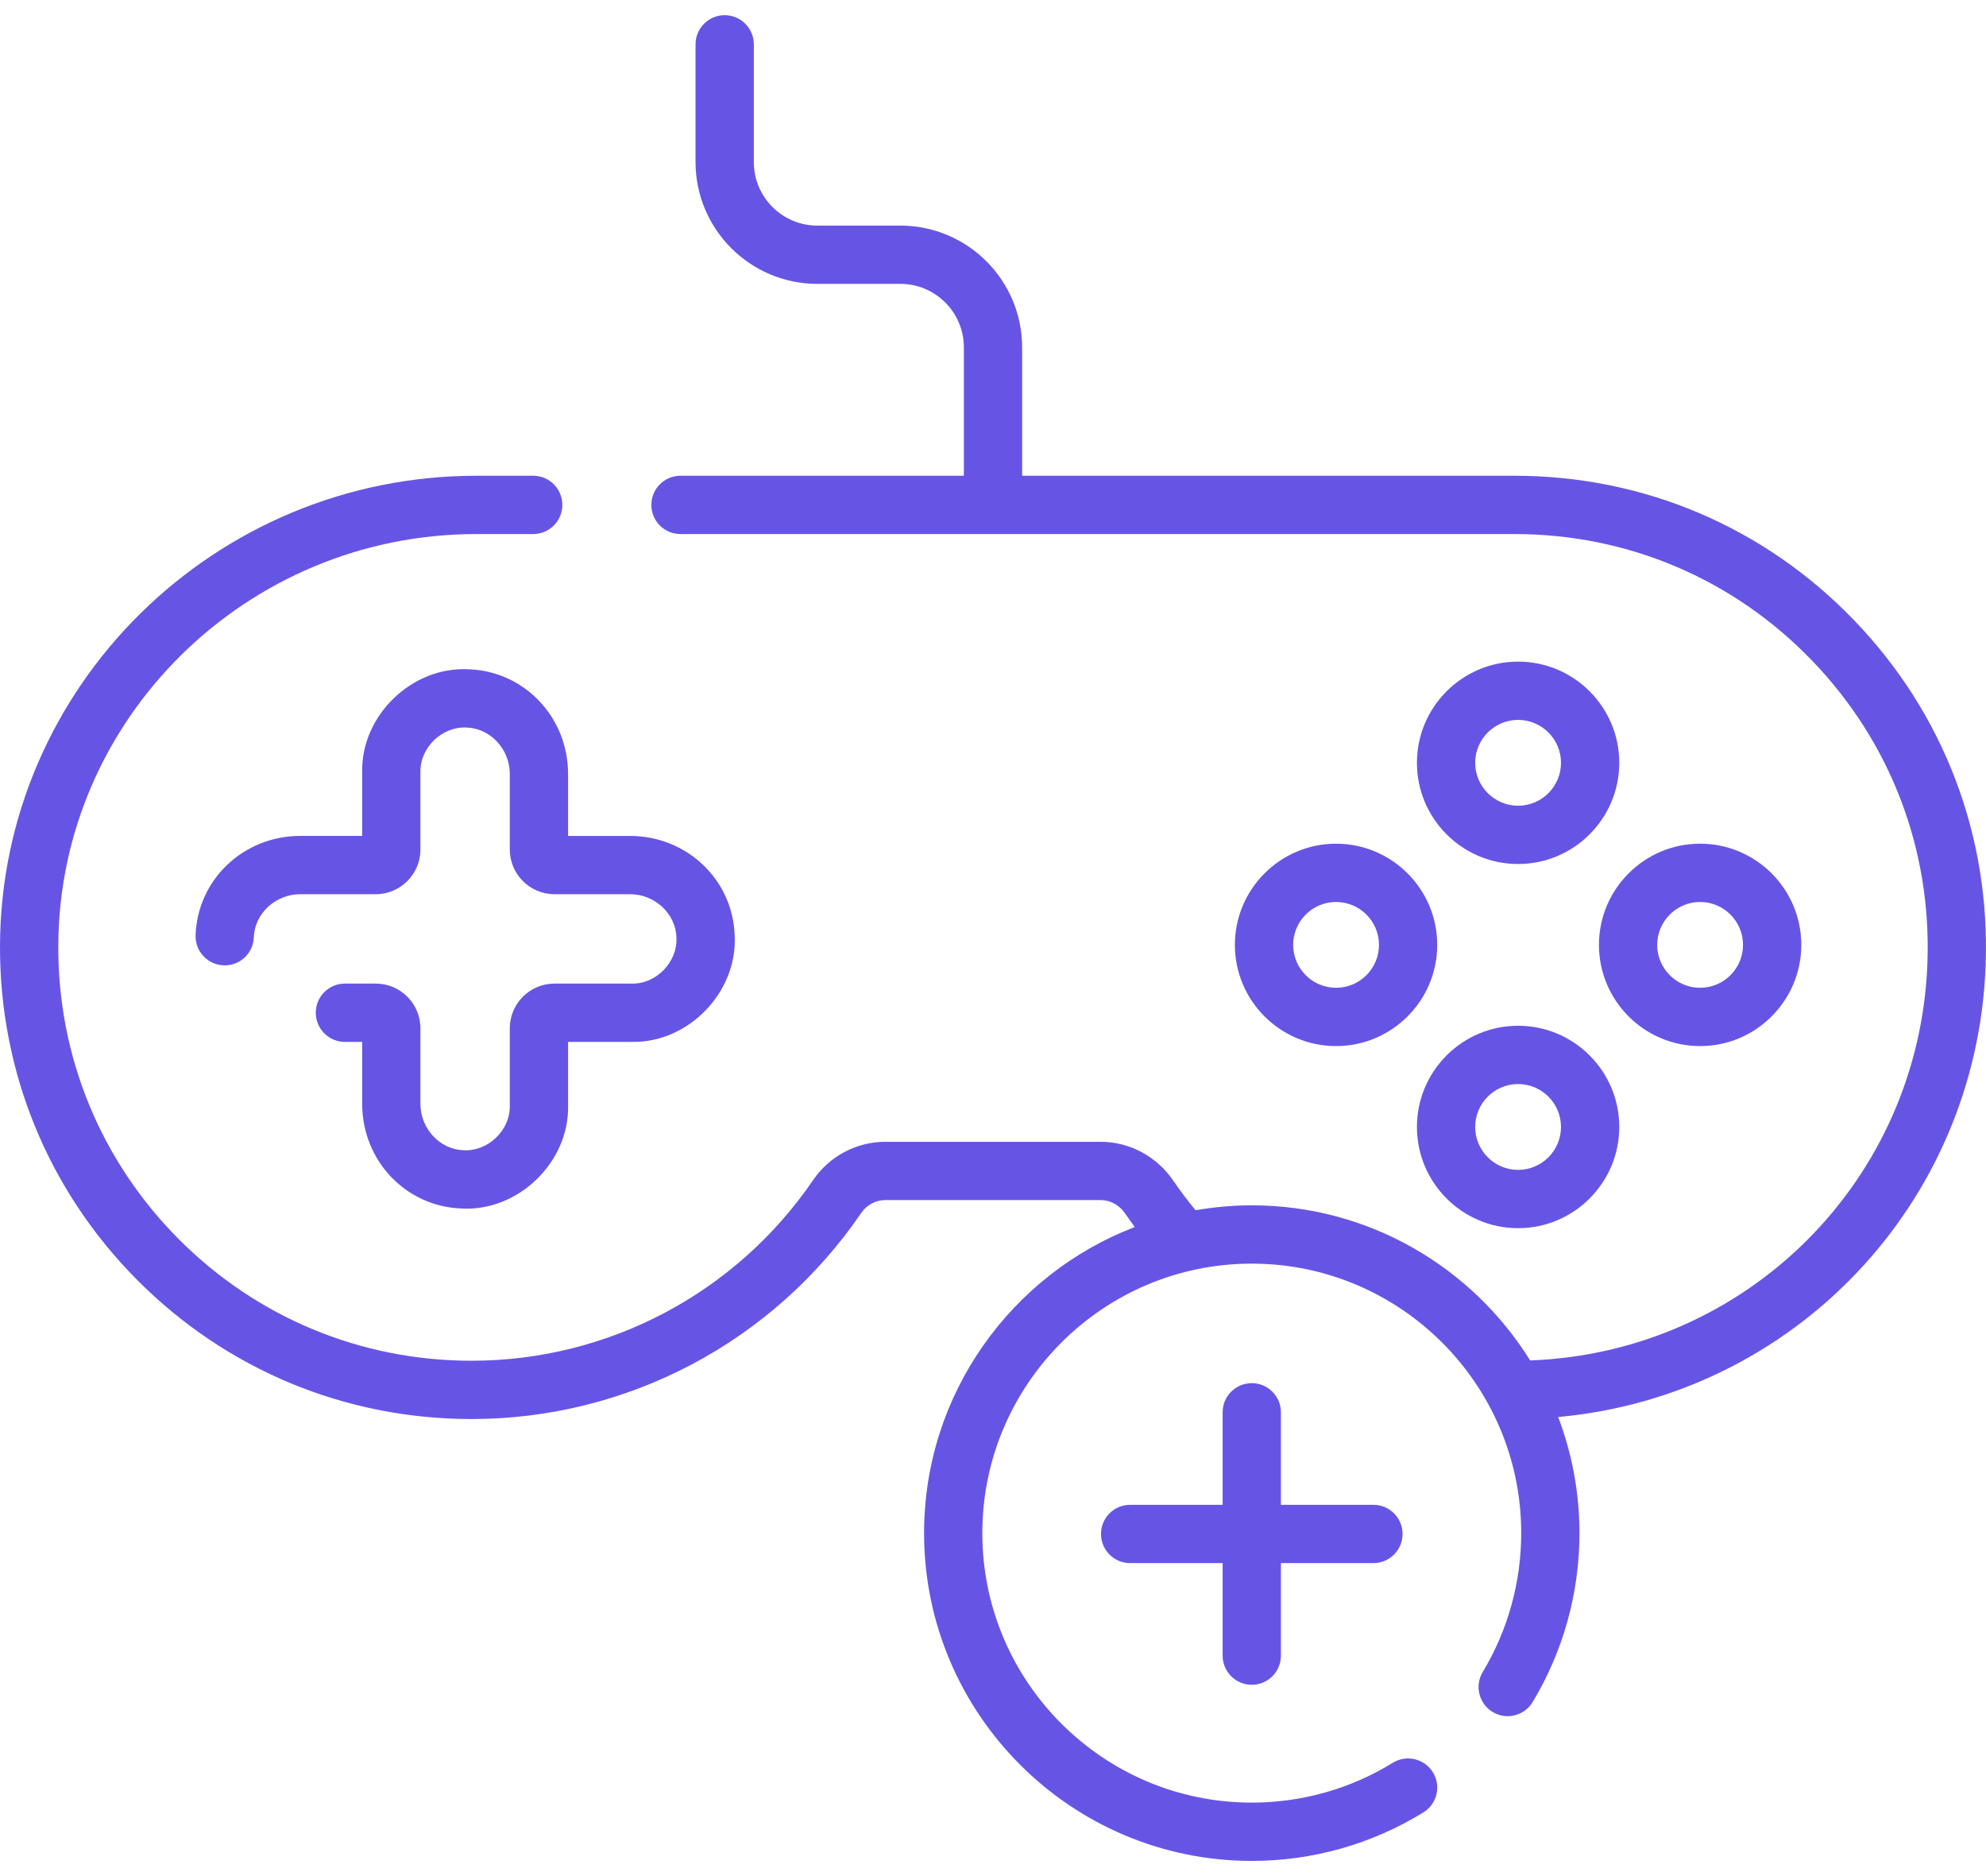 <svg width="72" height="68" viewBox="0 0 72 68" fill="none" xmlns="http://www.w3.org/2000/svg">
<path d="M67.217 22.48C63.964 19.104 59.592 17.244 54.905 17.244H37.056V12.592C37.056 10.157 35.076 8.177 32.642 8.177H29.631C28.361 8.177 27.329 7.144 27.329 5.875V1.607C27.329 1.023 26.856 0.55 26.272 0.55C25.689 0.55 25.216 1.023 25.216 1.607V5.874C25.216 8.309 27.197 10.289 29.631 10.289H32.642C33.911 10.289 34.944 11.322 34.944 12.591V17.244H24.67C24.087 17.244 23.614 17.717 23.614 18.3C23.614 18.884 24.087 19.357 24.67 19.357H54.905C59.013 19.357 62.845 20.986 65.695 23.945C68.545 26.903 70.03 30.798 69.876 34.912C69.583 42.803 63.305 49.021 55.474 49.31C53.375 45.938 49.637 43.688 45.382 43.688C44.687 43.688 44.007 43.751 43.344 43.866C43.057 43.518 42.783 43.156 42.529 42.784C41.929 41.908 40.947 41.385 39.9 41.385H32.099C31.051 41.385 30.071 41.904 29.477 42.775C26.678 46.874 22.05 49.321 17.095 49.321C13.083 49.321 9.314 47.756 6.482 44.915C3.651 42.073 2.099 38.298 2.113 34.286C2.141 26.054 8.94 19.357 17.269 19.357H19.331C19.914 19.357 20.387 18.884 20.387 18.3C20.387 17.717 19.914 17.244 19.331 17.244H17.269C7.779 17.244 0.032 24.886 -0 34.279C-0.016 38.857 1.755 43.164 4.986 46.406C8.217 49.648 12.518 51.434 17.095 51.434C22.748 51.434 28.029 48.642 31.222 43.966C31.422 43.673 31.75 43.497 32.099 43.497H39.9C40.249 43.497 40.58 43.676 40.785 43.977C40.9 44.144 41.019 44.309 41.14 44.474C36.678 46.185 33.501 50.512 33.501 55.569C33.501 62.12 38.83 67.45 45.382 67.45C47.585 67.45 49.736 66.842 51.603 65.692C52.1 65.386 52.255 64.736 51.949 64.239C51.643 63.742 50.992 63.587 50.495 63.893C48.961 64.838 47.193 65.337 45.381 65.337C39.995 65.337 35.613 60.955 35.613 55.569C35.613 50.183 39.995 45.801 45.381 45.801C50.767 45.801 55.15 50.183 55.15 55.569C55.15 57.347 54.667 59.088 53.755 60.602C53.454 61.102 53.615 61.751 54.114 62.052C54.614 62.353 55.263 62.192 55.564 61.693C56.675 59.849 57.262 57.732 57.262 55.569C57.262 54.088 56.987 52.67 56.49 51.361C64.985 50.59 71.664 43.678 71.987 34.991C72.163 30.297 70.468 25.854 67.217 22.48Z" fill="#6655E5"/>
<path d="M55.037 23.981C53.014 23.981 51.369 25.626 51.369 27.649C51.369 29.671 53.014 31.317 55.037 31.317C57.059 31.317 58.705 29.671 58.705 27.649C58.705 25.626 57.06 23.981 55.037 23.981ZM55.037 29.204C54.179 29.204 53.481 28.506 53.481 27.649C53.481 26.791 54.179 26.093 55.037 26.093C55.895 26.093 56.592 26.791 56.592 27.649C56.592 28.506 55.895 29.204 55.037 29.204Z" fill="#6655E5"/>
<path d="M55.037 37.179C53.014 37.179 51.369 38.825 51.369 40.847C51.369 42.87 53.014 44.516 55.037 44.516C57.059 44.516 58.705 42.87 58.705 40.847C58.705 38.825 57.06 37.179 55.037 37.179ZM55.037 42.403C54.179 42.403 53.481 41.705 53.481 40.847C53.481 39.99 54.179 39.292 55.037 39.292C55.895 39.292 56.592 39.99 56.592 40.847C56.592 41.705 55.895 42.403 55.037 42.403Z" fill="#6655E5"/>
<path d="M61.636 37.916C63.658 37.916 65.304 36.271 65.304 34.248C65.304 32.226 63.658 30.58 61.636 30.58C59.613 30.58 57.968 32.226 57.968 34.248C57.968 36.271 59.613 37.916 61.636 37.916ZM61.636 32.693C62.493 32.693 63.191 33.391 63.191 34.248C63.191 35.106 62.493 35.803 61.636 35.803C60.778 35.803 60.08 35.106 60.08 34.248C60.081 33.391 60.778 32.693 61.636 32.693Z" fill="#6655E5"/>
<path d="M48.437 30.58C46.414 30.58 44.769 32.226 44.769 34.248C44.769 36.271 46.414 37.916 48.437 37.916C50.46 37.916 52.105 36.271 52.105 34.248C52.105 32.226 50.46 30.58 48.437 30.58ZM48.437 35.803C47.579 35.803 46.882 35.106 46.882 34.248C46.882 33.391 47.579 32.693 48.437 32.693C49.295 32.693 49.993 33.391 49.993 34.248C49.993 35.106 49.295 35.803 48.437 35.803Z" fill="#6655E5"/>
<path d="M16.998 24.259C14.942 24.142 13.085 25.932 13.13 27.989V30.298H10.885C8.829 30.298 7.162 31.879 7.091 33.896C7.07 34.479 7.526 34.968 8.109 34.989C8.698 35.011 9.181 34.554 9.202 33.971C9.233 33.111 9.988 32.411 10.885 32.411H13.623C14.516 32.411 15.242 31.685 15.242 30.791V27.989C15.224 27.095 16.027 26.32 16.922 26.37C17.782 26.401 18.482 27.156 18.482 28.053V30.791C18.482 31.684 19.209 32.411 20.102 32.411H22.84C23.737 32.411 24.492 33.111 24.523 33.971C24.574 34.864 23.797 35.67 22.904 35.651H20.102C19.209 35.651 18.482 36.377 18.482 37.27V40.073C18.502 40.967 17.695 41.741 16.802 41.691C15.942 41.661 15.242 40.906 15.242 40.008V37.27C15.242 36.377 14.516 35.651 13.623 35.651H12.504C11.921 35.651 11.448 36.124 11.448 36.707C11.448 37.291 11.921 37.764 12.504 37.764H13.13V40.009C13.13 42.064 14.71 43.731 16.727 43.803C18.778 43.923 20.641 42.129 20.595 40.073V37.764H22.904C24.961 37.808 26.753 35.951 26.634 33.896C26.563 31.879 24.896 30.299 22.84 30.299H20.595V28.053C20.595 25.998 19.015 24.331 16.998 24.259Z" fill="#6655E5"/>
<path d="M45.382 61.066C45.965 61.066 46.438 60.593 46.438 60.009V56.656H49.792C50.375 56.656 50.848 56.183 50.848 55.599C50.848 55.016 50.375 54.543 49.792 54.543H46.438V51.189C46.438 50.606 45.965 50.133 45.382 50.133C44.798 50.133 44.325 50.606 44.325 51.189V54.543H40.972C40.388 54.543 39.915 55.016 39.915 55.599C39.915 56.183 40.388 56.656 40.972 56.656H44.325V60.009C44.325 60.593 44.798 61.066 45.382 61.066Z" fill="#6655E5"/>
</svg>
